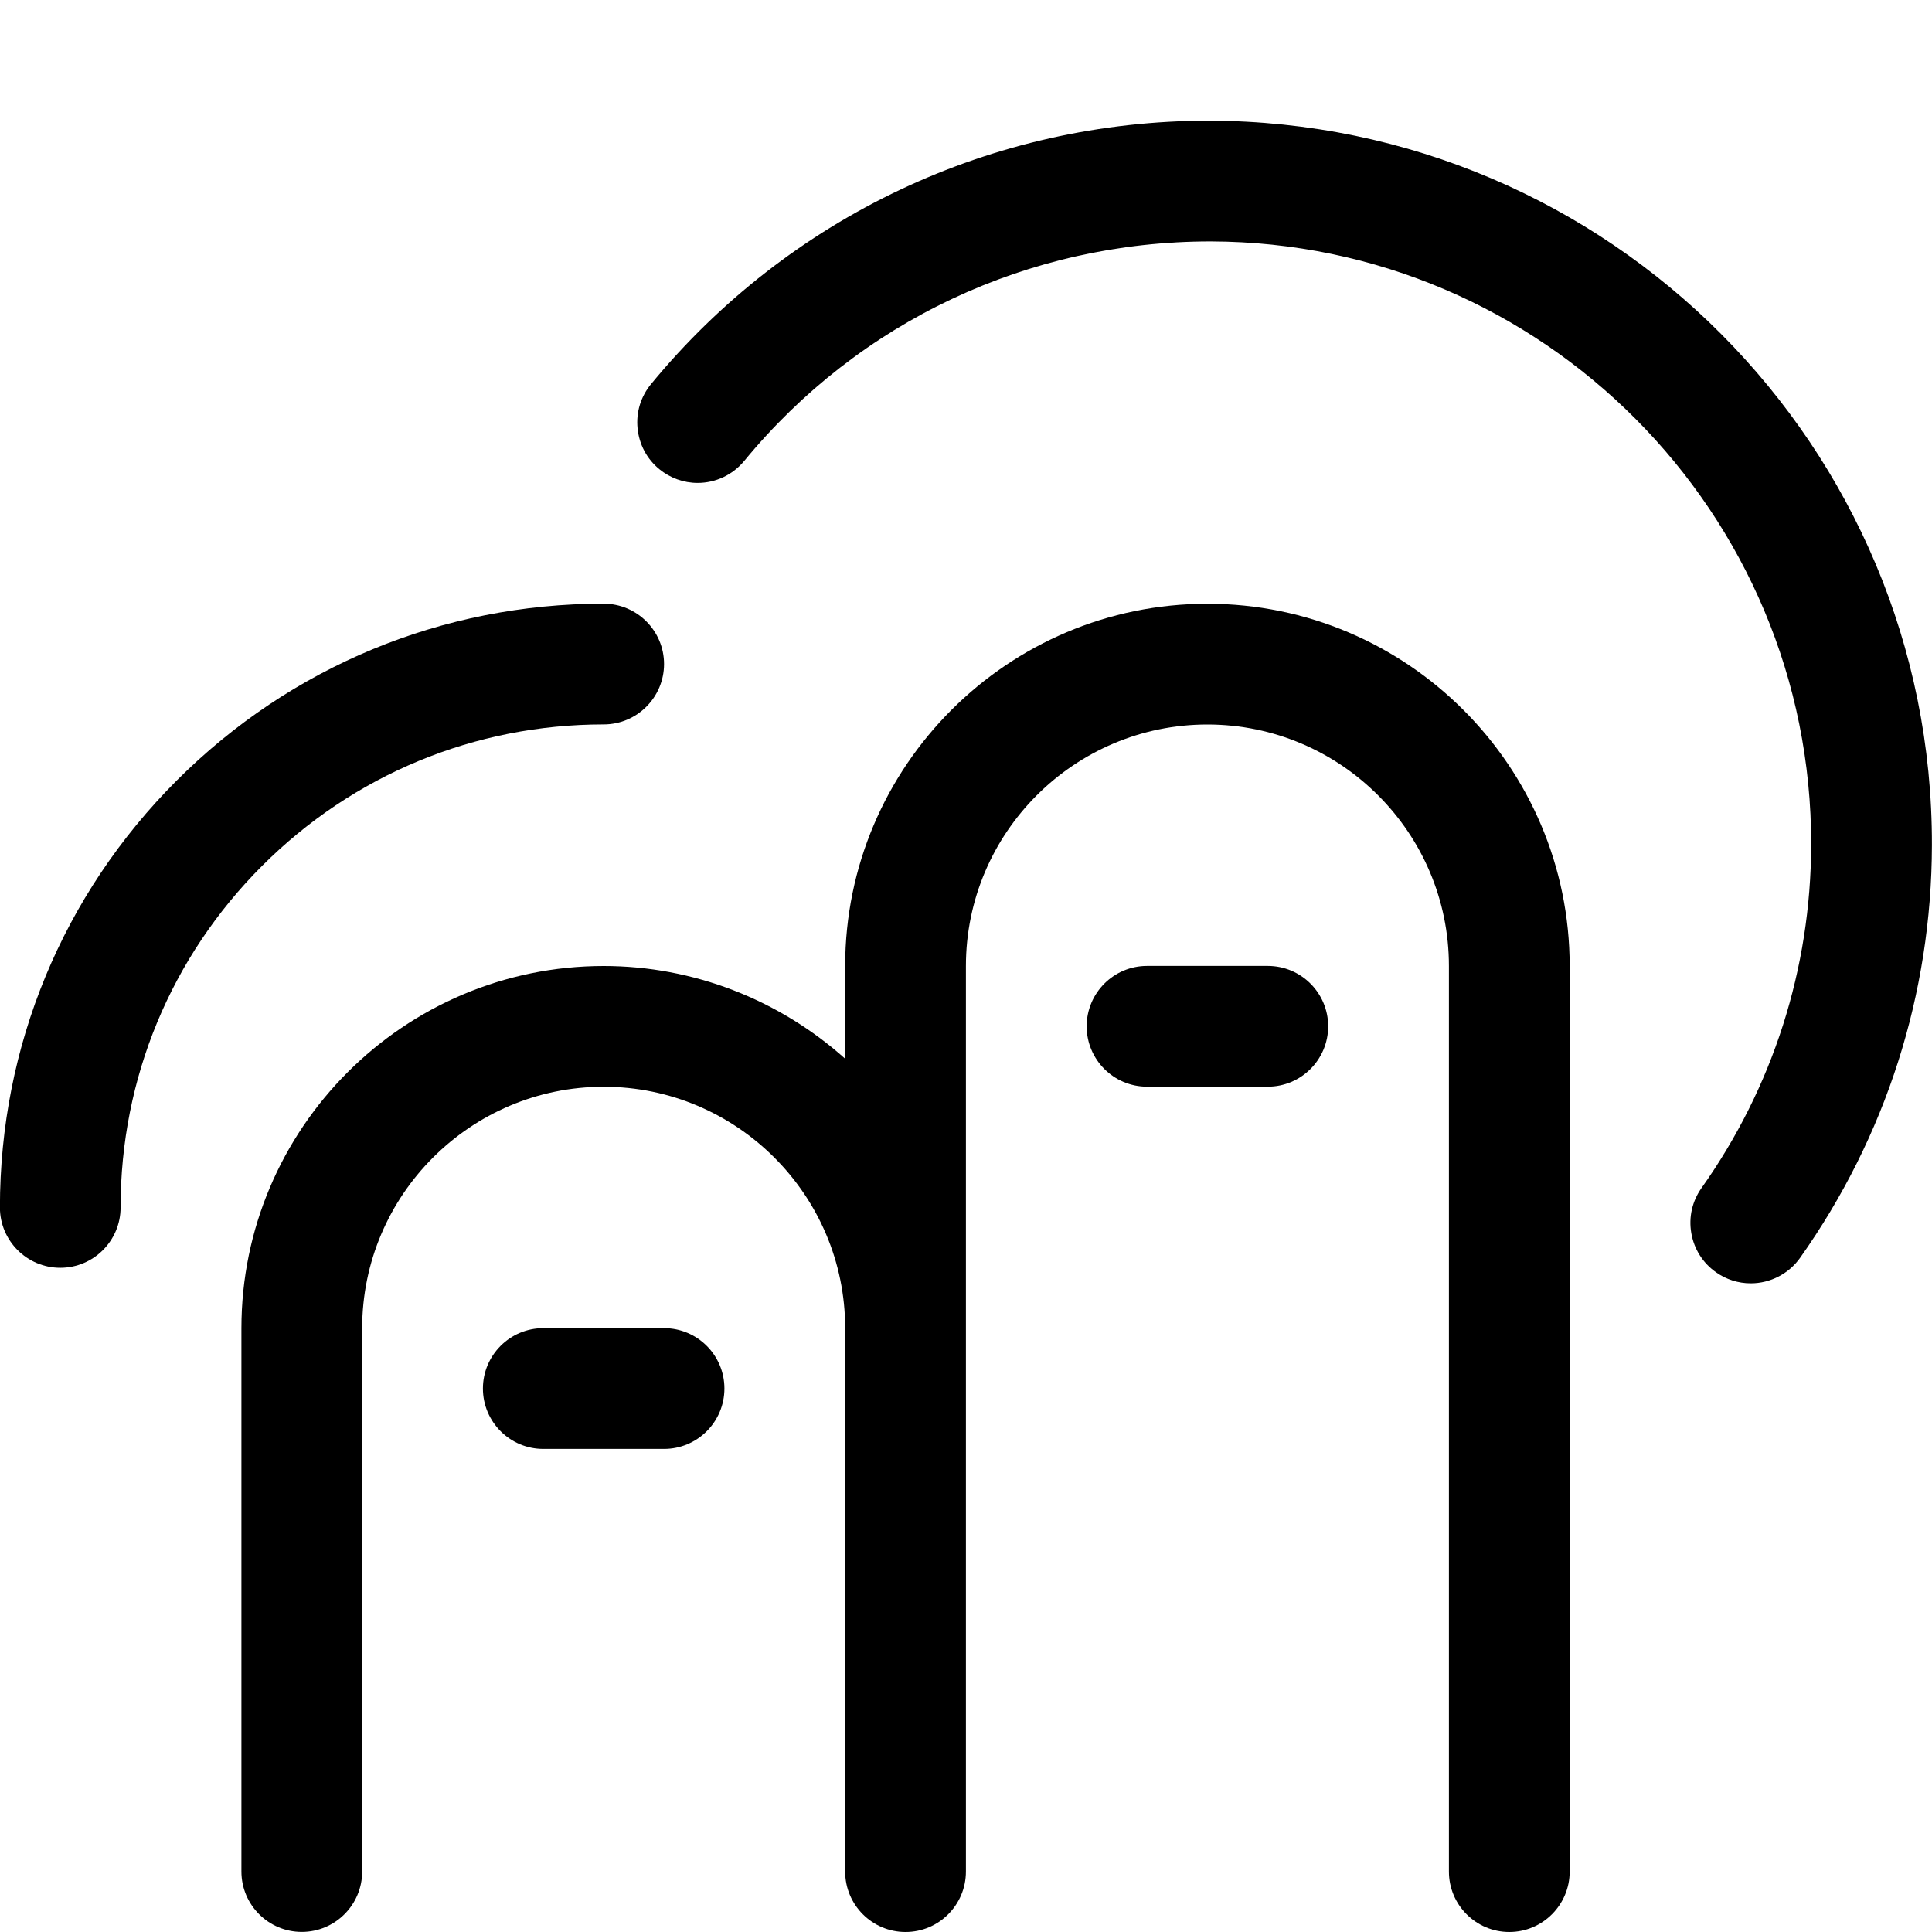 <?xml version="1.0" encoding="utf-8"?>
<!-- Generator: Adobe Illustrator 22.1.0, SVG Export Plug-In . SVG Version: 6.00 Build 0)  -->
<svg version="1.1" id="Layer_1" xmlns="http://www.w3.org/2000/svg" xmlns:xlink="http://www.w3.org/1999/xlink" x="0px" y="0px"
	 viewBox="0 0 24 24" style="enable-background:new 0 0 24 24;" xml:space="preserve">
<title>gesture-tap-two-fingers-1</title>
<g>
	<path d="M6.749,17.999c-0.414,0-0.75-0.336-0.75-0.75s0.336-0.75,0.75-0.75h1.5c0.414,0,0.75,0.336,0.75,0.75
		s-0.336,0.75-0.75,0.75H6.749z"/>
	<path d="M14.249,13.499c-0.414,0-0.75-0.336-0.75-0.75c0-0.414,0.336-0.75,0.75-0.75h1.5c0.414,0,0.75,0.336,0.75,0.75
		c0,0.414-0.336,0.75-0.75,0.75H14.249z"/>
	<path d="M18.749,24c-0.414,0-0.75-0.336-0.75-0.75V12c0-1.654-1.346-3-3-3s-3,1.346-3,3v11.249c0,0.415-0.336,0.751-0.75,0.751
		s-0.75-0.336-0.75-0.75V16.5c0-1.654-1.346-3-3-3s-3,1.346-3,3v6.749c0,0.414-0.336,0.75-0.75,0.75s-0.75-0.336-0.75-0.75V16.5
		c0-2.481,2.019-4.5,4.5-4.5c1.115,0,2.182,0.419,3,1.152V12c0-2.481,2.019-4.5,4.5-4.5s4.5,2.019,4.5,4.5v11.25
		C19.499,23.663,19.163,24,18.749,24z"/>
	<path d="M0.749,15.749c-0.414,0-0.75-0.336-0.75-0.749c0-2.005,0.781-3.889,2.197-5.305c1.417-1.416,3.3-2.196,5.302-2.196
		c0.415,0,0.751,0.337,0.751,0.75c0,0.413-0.336,0.75-0.75,0.75c-1.603,0-3.11,0.624-4.243,1.757
		c-1.133,1.133-1.758,2.64-1.758,4.242C1.499,15.412,1.163,15.749,0.749,15.749z"/>
	<path d="M21.749,15.942c-0.156,0-0.306-0.048-0.433-0.138c-0.164-0.116-0.272-0.288-0.306-0.486
		c-0.034-0.198,0.011-0.396,0.127-0.56c0.887-1.252,1.358-2.726,1.362-4.261c0.01-4.124-3.336-7.488-7.46-7.498
		c-2.263,0-4.368,0.994-5.794,2.727C9.102,5.899,8.891,5.999,8.666,5.999c-0.173,0-0.342-0.061-0.476-0.171
		c-0.155-0.127-0.25-0.307-0.27-0.507s0.04-0.394,0.167-0.549c1.712-2.08,4.239-3.273,6.933-3.273
		c4.974,0.013,8.992,4.051,8.979,9.002c-0.004,1.846-0.571,3.618-1.638,5.125C22.221,15.823,21.992,15.942,21.749,15.942z"/>
</g>
</svg>
